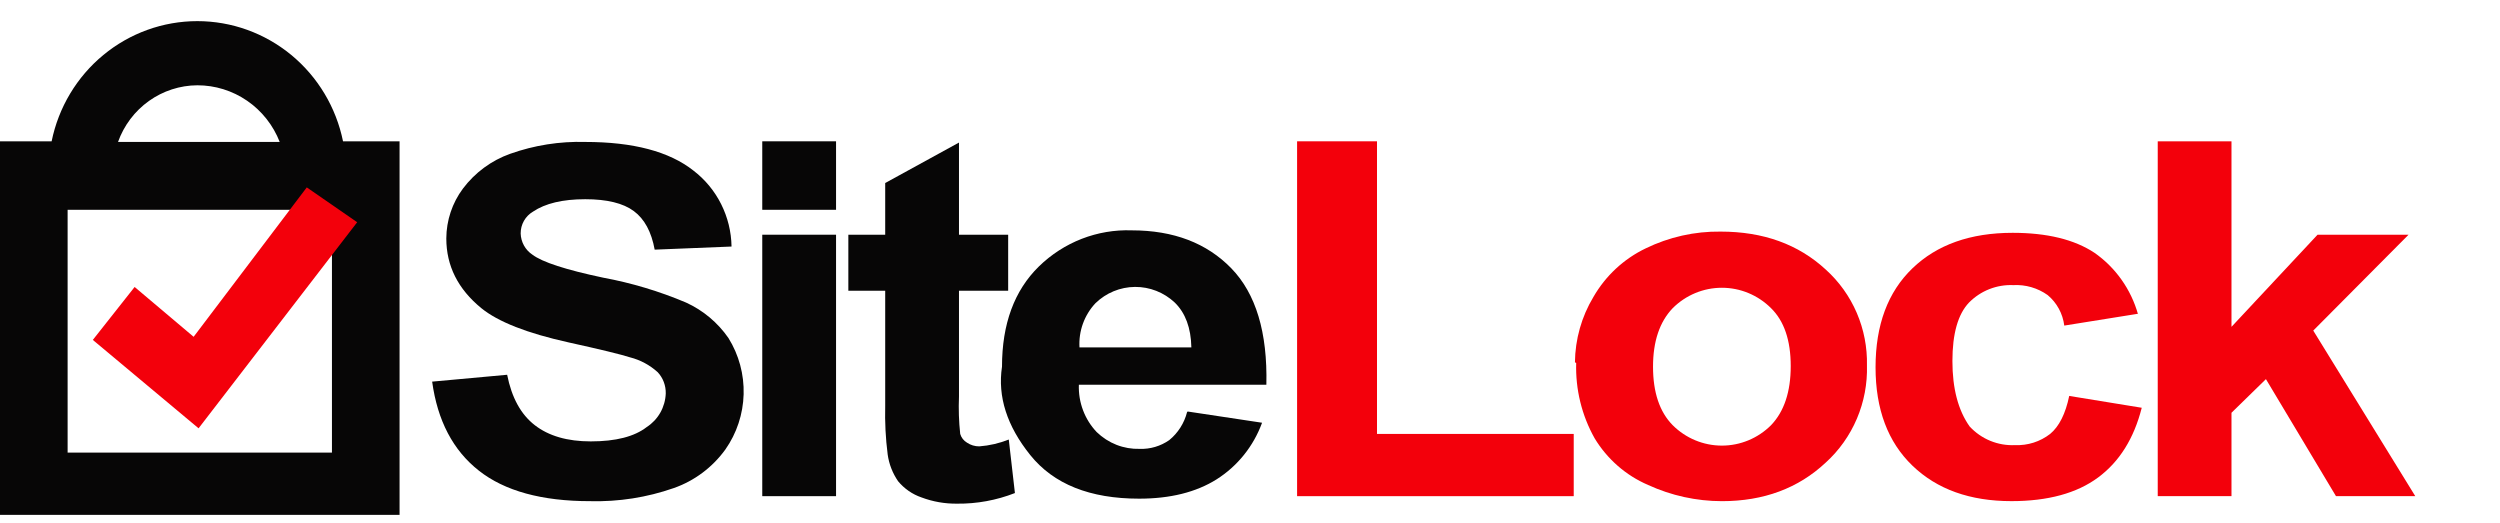 <svg width="86" height="18" viewBox="0 0 86 18" fill="none" xmlns="http://www.w3.org/2000/svg">
<g clip-path="url(#clip0)">
<path d="M14.866 13.128L17.446 12.892C17.601 13.677 17.918 14.256 18.398 14.627C18.877 14.998 19.518 15.184 20.322 15.184C21.182 15.184 21.823 15.02 22.247 14.691C22.44 14.566 22.601 14.396 22.715 14.195C22.829 13.993 22.893 13.767 22.902 13.535C22.908 13.265 22.81 13.003 22.627 12.806C22.356 12.559 22.029 12.383 21.675 12.293C21.365 12.193 20.66 12.021 19.561 11.779C18.137 11.464 17.136 11.072 16.558 10.601C15.754 9.944 15.353 9.144 15.353 8.202C15.356 7.584 15.556 6.983 15.924 6.489C16.339 5.937 16.905 5.52 17.552 5.29C18.38 4.996 19.255 4.858 20.132 4.883C21.781 4.883 23.022 5.211 23.854 5.868C24.254 6.174 24.58 6.568 24.807 7.021C25.034 7.474 25.157 7.973 25.165 8.481L22.521 8.588C22.409 7.974 22.169 7.531 21.802 7.26C21.436 6.989 20.879 6.853 20.132 6.853C19.356 6.853 18.757 6.996 18.334 7.281C18.205 7.357 18.097 7.466 18.023 7.598C17.948 7.73 17.91 7.879 17.911 8.031C17.915 8.176 17.954 8.318 18.024 8.445C18.094 8.572 18.193 8.679 18.313 8.759C18.651 9.016 19.462 9.28 20.745 9.551C21.724 9.732 22.681 10.019 23.6 10.408C24.186 10.675 24.69 11.096 25.059 11.629C25.418 12.206 25.6 12.879 25.581 13.562C25.562 14.244 25.344 14.905 24.953 15.462C24.508 16.077 23.889 16.541 23.177 16.79C22.253 17.113 21.279 17.265 20.301 17.24C18.637 17.24 17.361 16.89 16.473 16.19C15.585 15.491 15.05 14.47 14.866 13.128Z" fill="#070606"/>
<path d="M26.222 4.861H28.76V7.217H26.222V4.861ZM26.222 8.074H28.76V17.068H26.222V8.074Z" fill="#070606"/>
<path d="M34.681 8.074V10.001H32.989V13.642C32.971 14.071 32.985 14.5 33.031 14.927C33.068 15.053 33.151 15.161 33.264 15.227C33.389 15.311 33.536 15.356 33.687 15.355C34.035 15.329 34.377 15.249 34.702 15.12L34.913 16.961C34.279 17.209 33.605 17.333 32.926 17.326C32.507 17.331 32.091 17.259 31.699 17.111C31.386 17.004 31.108 16.811 30.895 16.555C30.706 16.281 30.582 15.965 30.536 15.634C30.465 15.08 30.437 14.521 30.451 13.963V10.001H29.183V8.074H30.451V6.296L32.989 4.904V8.074H34.681Z" fill="#070606"/>
<path d="M40.856 14.156L43.415 14.542C43.121 15.349 42.571 16.035 41.85 16.49C41.145 16.933 40.257 17.154 39.185 17.154C37.493 17.154 36.246 16.655 35.442 15.655C34.639 14.656 34.314 13.642 34.469 12.614C34.469 11.144 34.892 9.994 35.738 9.166C36.161 8.753 36.662 8.43 37.21 8.216C37.759 8.003 38.344 7.903 38.931 7.924C40.37 7.924 41.511 8.36 42.357 9.23C43.203 10.101 43.605 11.436 43.563 13.235H37.113C37.102 13.534 37.151 13.833 37.256 14.112C37.361 14.392 37.521 14.647 37.726 14.863C37.923 15.054 38.155 15.203 38.409 15.303C38.663 15.402 38.934 15.449 39.206 15.441C39.568 15.454 39.923 15.348 40.221 15.141C40.523 14.895 40.738 14.557 40.835 14.178L40.856 14.156ZM40.983 11.95C40.969 11.279 40.778 10.765 40.412 10.408C40.04 10.059 39.551 9.866 39.044 9.87C38.536 9.874 38.05 10.074 37.684 10.43C37.494 10.632 37.348 10.871 37.253 11.132C37.158 11.394 37.118 11.672 37.134 11.95H40.983Z" fill="#070606"/>
<path d="M44.62 17.068V4.861H47.369V14.927H54.136V17.068H44.62Z" fill="#F3000B"/>
<path d="M54.178 12.464C54.186 11.67 54.406 10.894 54.813 10.216C55.232 9.488 55.858 8.906 56.61 8.545C57.415 8.153 58.298 7.955 59.19 7.967C60.657 7.967 61.862 8.402 62.806 9.273C63.264 9.686 63.629 10.195 63.873 10.764C64.118 11.334 64.237 11.95 64.223 12.571C64.241 13.199 64.123 13.823 63.878 14.4C63.633 14.977 63.268 15.493 62.806 15.912C61.862 16.797 60.671 17.24 59.233 17.24C58.357 17.239 57.492 17.049 56.695 16.683C55.931 16.355 55.288 15.793 54.855 15.077C54.412 14.289 54.193 13.392 54.221 12.486L54.178 12.464ZM56.864 12.614C56.864 13.499 57.09 14.17 57.541 14.627C57.992 15.077 58.599 15.329 59.233 15.329C59.866 15.329 60.473 15.077 60.924 14.627C61.375 14.156 61.601 13.478 61.601 12.593C61.601 11.707 61.375 11.044 60.924 10.601C60.473 10.151 59.866 9.899 59.233 9.899C58.599 9.899 57.992 10.151 57.541 10.601C57.09 11.072 56.864 11.743 56.864 12.614Z" fill="#F3000B"/>
<path d="M73.549 10.793L71.011 11.2C70.96 10.79 70.756 10.414 70.44 10.151C70.095 9.905 69.678 9.785 69.256 9.808C68.975 9.796 68.695 9.843 68.433 9.946C68.171 10.049 67.933 10.207 67.734 10.408C67.353 10.808 67.163 11.479 67.163 12.421C67.163 13.363 67.36 14.113 67.755 14.67C67.954 14.885 68.197 15.055 68.467 15.165C68.737 15.276 69.028 15.326 69.32 15.312C69.754 15.33 70.18 15.194 70.525 14.927C70.835 14.67 71.054 14.234 71.181 13.62L73.676 14.027C73.408 15.084 72.908 15.883 72.174 16.426C71.441 16.968 70.448 17.239 69.193 17.239C67.769 17.239 66.634 16.833 65.788 16.019C64.942 15.205 64.519 14.077 64.519 12.635C64.519 11.179 64.942 10.044 65.788 9.23C66.634 8.416 67.783 8.009 69.235 8.009C70.419 8.009 71.357 8.238 72.048 8.695C72.776 9.203 73.307 9.953 73.549 10.815" fill="#F3000B"/>
<path d="M74.226 17.068V4.861H76.763V11.243L79.724 8.074H82.854L79.576 11.372L83.086 17.068H80.358L77.948 13.042L76.763 14.199V17.068H74.226Z" fill="#F3000B"/>
<path d="M11.8 4.861C11.562 3.693 10.933 2.644 10.02 1.891C9.107 1.138 7.966 0.727 6.788 0.727C5.611 0.727 4.469 1.138 3.556 1.891C2.643 2.644 2.014 3.693 1.776 4.861H0V17.711H13.745V4.861H11.8ZM6.788 2.934C7.399 2.933 7.996 3.119 8.501 3.466C9.007 3.814 9.397 4.307 9.622 4.883H4.06C4.263 4.314 4.634 3.823 5.122 3.474C5.61 3.126 6.191 2.937 6.788 2.934ZM11.419 15.569H2.326V7.217H11.419V15.569Z" fill="#070606"/>
<path d="M10.553 6.446L6.661 11.586L4.631 9.872L3.193 11.693L6.831 14.734L12.287 7.645L10.553 6.446Z" fill="#F3000B"/>
</g>
<defs>
<clipPath id="clip0">
<rect width="85.814" height="16.984" fill="white" transform="translate(0 0.727)"/>
</clipPath>
</defs>
</svg>
